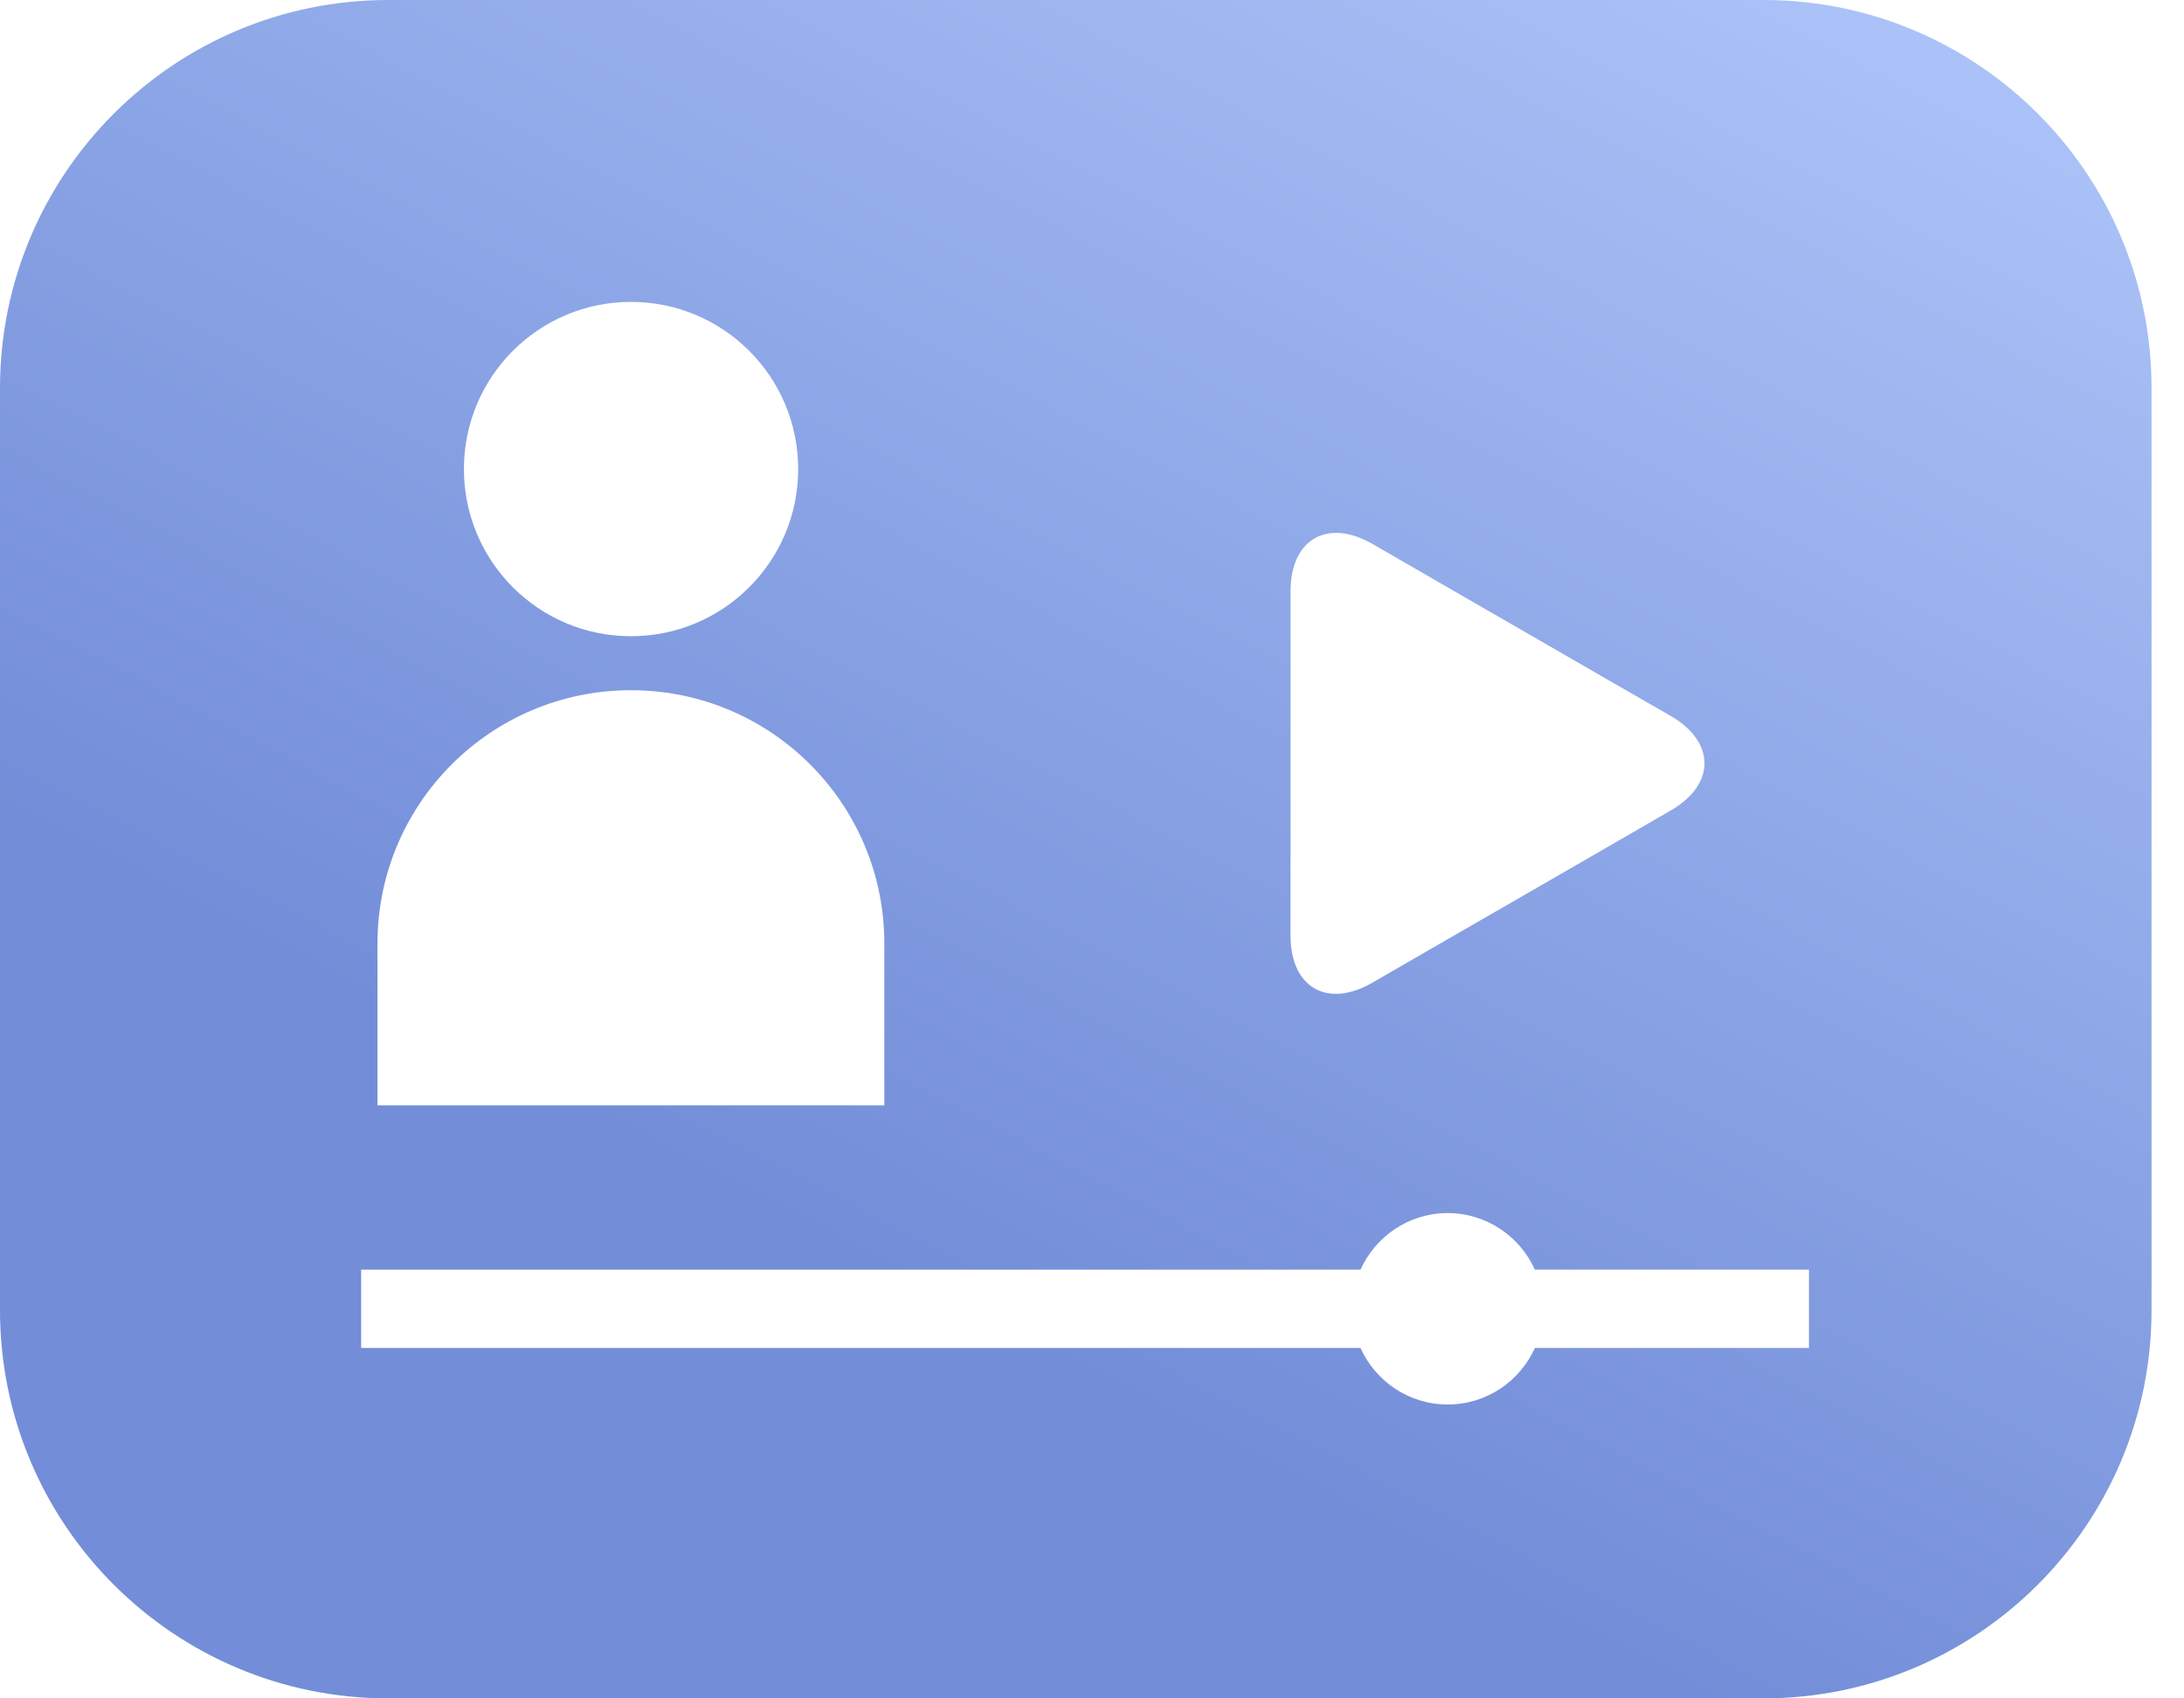 <?xml version="1.0" encoding="UTF-8"?>
<svg width="36px" height="28px" viewBox="0 0 36 28" version="1.1" xmlns="http://www.w3.org/2000/svg" xmlns:xlink="http://www.w3.org/1999/xlink">
    <!-- Generator: sketchtool 63.1 (101010) - https://sketch.com -->
    <title>A2F57E9C-6D9A-43FE-B760-4F5E4C761293@1x</title>
    <desc>Created with sketchtool.</desc>
    <defs>
        <linearGradient x1="100%" y1="5.31%" x2="50%" y2="81.166%" id="linearGradient-1">
            <stop stop-color="#ACC4F8" offset="0%"></stop>
            <stop stop-color="#738DD8" offset="100%"></stop>
        </linearGradient>
    </defs>
    <g id="Page-1" stroke="none" stroke-width="1" fill="none" fill-rule="evenodd">
        <g id="A_HomePage_Idle" transform="translate(-1208, -659)" fill="url(#linearGradient-1)" fill-rule="nonzero">
            <path d="M1237.067,659 L1214.4,659 C1210.867,659 1208,661.865 1208,665.4 L1208,680.599 C1208,684.133 1210.865,687 1214.4,687 L1237.065,687 C1240.6,687 1243.465,684.133 1243.465,680.599 L1243.465,665.4 C1243.465,661.865 1240.601,659 1237.067,659 Z M1229.273,673.142 C1229.273,672.286 1229.273,670.884 1229.273,670.028 L1229.273,668.746 C1229.273,667.89 1229.881,667.541 1230.622,667.967 L1231.732,668.608 C1232.475,669.036 1233.688,669.736 1234.43,670.165 L1235.541,670.804 C1236.281,671.233 1236.281,671.934 1235.541,672.361 L1234.43,673.003 C1233.688,673.431 1232.475,674.133 1231.732,674.559 L1230.621,675.201 C1229.879,675.63 1229.272,675.281 1229.272,674.424 L1229.272,673.142 L1229.273,673.142 Z M1218.4,663.977 C1219.922,663.977 1221.157,665.21 1221.157,666.733 C1221.157,668.255 1219.922,669.489 1218.4,669.489 C1216.88,669.489 1215.647,668.255 1215.647,666.733 C1215.647,665.21 1216.88,663.977 1218.4,663.977 Z M1222.579,677.223 L1214.222,677.223 L1214.222,674.555 C1214.222,672.248 1216.093,670.379 1218.4,670.379 C1220.707,670.379 1222.577,672.248 1222.577,674.555 L1222.577,677.223 L1222.579,677.223 Z M1237.818,681.223 L1233.3,681.223 C1233.053,681.771 1232.504,682.155 1231.863,682.155 C1231.222,682.155 1230.672,681.771 1230.426,681.223 L1213.953,681.223 L1213.953,679.932 L1230.426,679.932 C1230.673,679.384 1231.222,678.999 1231.863,678.999 C1232.504,678.999 1233.053,679.384 1233.3,679.932 L1237.818,679.932 L1237.818,681.223 Z" id="long-tutorials"></path>
        </g>
    </g>
</svg>